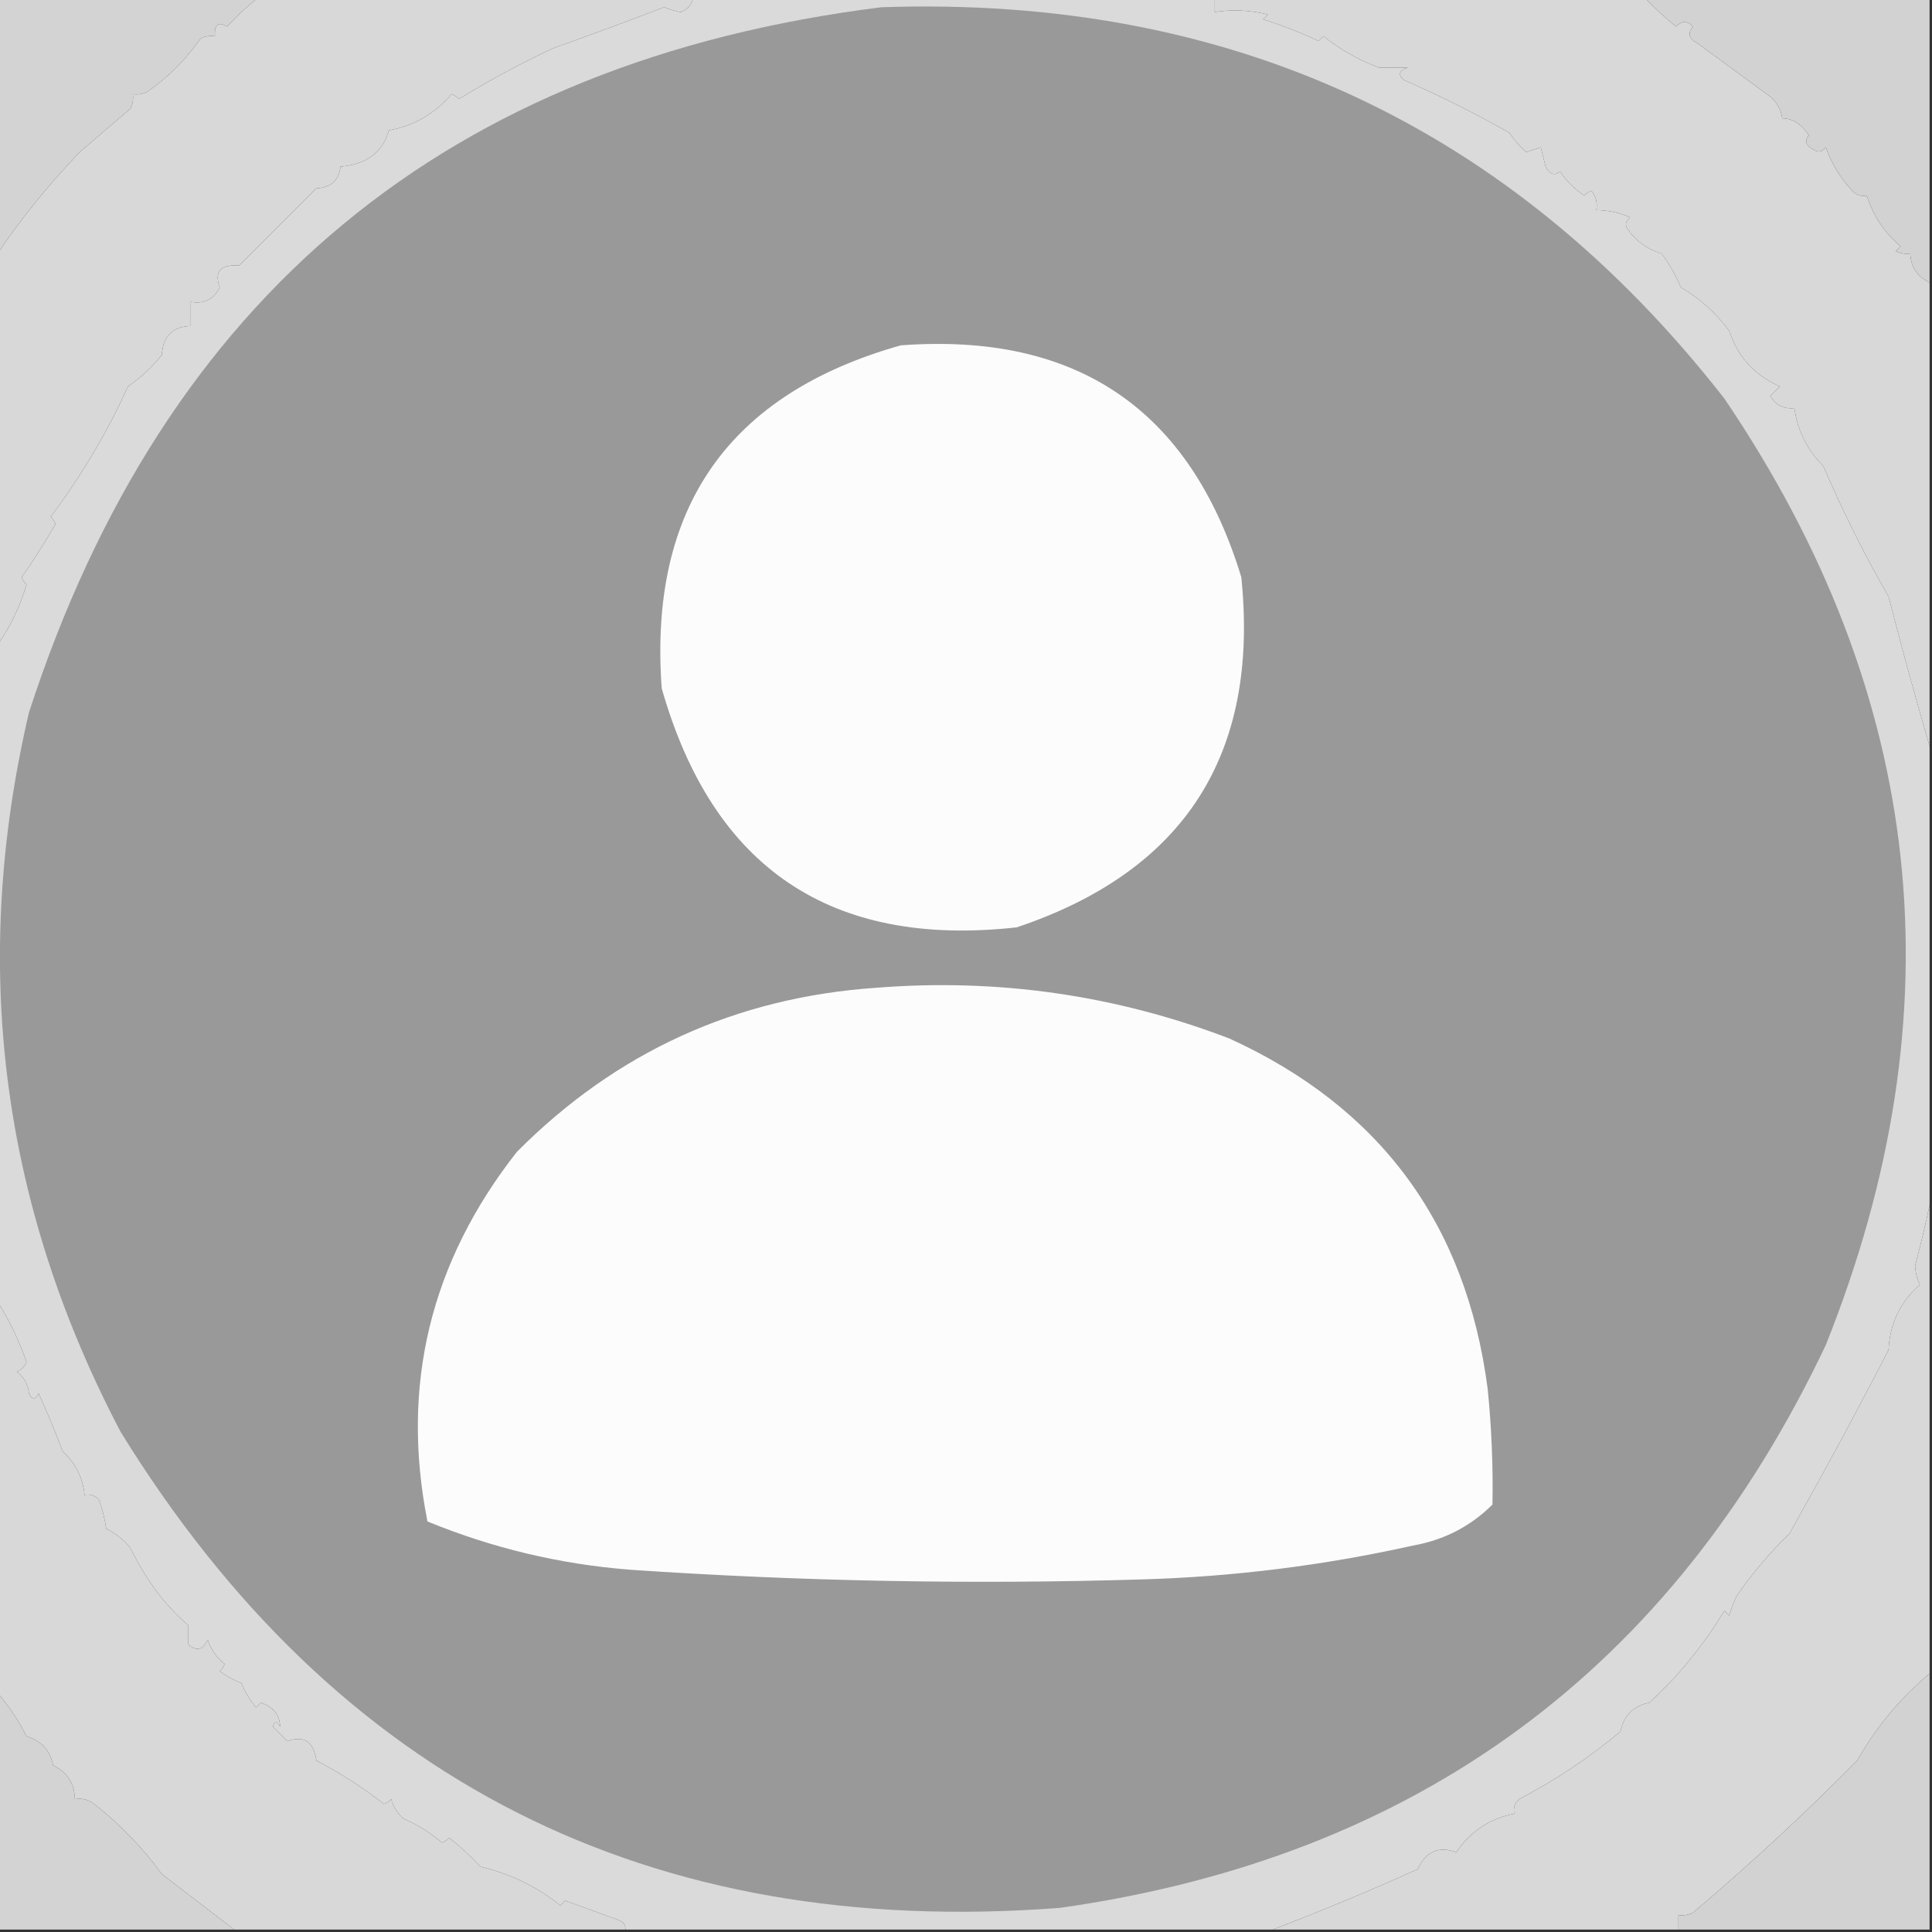 <?xml version="1.0" encoding="UTF-8"?>
<!DOCTYPE svg PUBLIC "-//W3C//DTD SVG 1.1//EN" "http://www.w3.org/Graphics/SVG/1.1/DTD/svg11.dtd">
<svg xmlns="http://www.w3.org/2000/svg" version="1.1" width="400px" height="400px" style="shape-rendering:geometricPrecision; text-rendering:geometricPrecision; image-rendering:optimizeQuality; fill-rule:evenodd; clip-rule:evenodd" xmlns:xlink="http://www.w3.org/1999/xlink">
<rect width="100%" height="100%" fill="#333333" stroke="none"/>
<g><path style="opacity:1" fill="#d3d3d3" d="M -0.5,-0.5 C 17.5,-0.5 35.5,-0.5 53.5,-0.5C 51.256,1.237 49.09,3.237 47,5.5C 45.187,4.391 44.354,5.058 44.5,7.5C 43.448,7.351 42.448,7.517 41.5,8C 38.5,12.333 34.833,16 30.5,19C 29.552,19.483 28.552,19.649 27.5,19.5C 27.649,20.552 27.483,21.552 27,22.5C 23.502,25.488 20.002,28.488 16.5,31.5C 9.928,38.394 4.262,45.394 -0.5,52.5C -0.5,34.833 -0.5,17.167 -0.5,-0.5 Z"/></g>
<g><path style="opacity:1" fill="#d8d8d8" d="M 53.5,-0.5 C 83.5,-0.5 113.5,-0.5 143.5,-0.5C 143.25,0.922 142.417,1.922 141,2.5C 139.883,2.335 138.716,2.002 137.5,1.5C 129.869,4.419 122.203,7.253 114.5,10C 107.843,13.116 101.343,16.616 95,20.5C 94.586,20.043 94.086,19.709 93.5,19.5C 90,23.56 85.667,26.06 80.5,27C 79.257,31.534 75.924,34.034 70.5,34.5C 70.191,37.346 68.525,38.846 65.5,39C 60.187,44.313 54.853,49.647 49.5,55C 45.639,54.705 44.306,56.205 45.5,59.5C 44.278,61.978 42.278,62.978 39.5,62.5C 39.5,64.167 39.5,65.833 39.5,67.5C 35.759,67.587 33.759,69.587 33.5,73.5C 31.494,76.006 29.16,78.173 26.5,80C 22.314,89.324 16.981,98.324 10.5,107C 10.957,107.414 11.291,107.914 11.5,108.5C 9.002,112.807 6.669,116.473 4.5,119.5C 4.709,120.086 5.043,120.586 5.5,121C 4.155,125.562 2.155,129.729 -0.5,133.5C -0.5,106.5 -0.5,79.5 -0.5,52.5C 4.262,45.394 9.928,38.394 16.5,31.5C 20.002,28.488 23.502,25.488 27,22.5C 27.483,21.552 27.649,20.552 27.5,19.5C 28.552,19.649 29.552,19.483 30.5,19C 34.833,16 38.5,12.333 41.5,8C 42.448,7.517 43.448,7.351 44.5,7.5C 44.354,5.058 45.187,4.391 47,5.5C 49.09,3.237 51.256,1.237 53.5,-0.5 Z"/></g>
<g><path style="opacity:1" fill="#d8d8d8" d="M 251.5,-0.5 C 281.167,-0.5 310.833,-0.5 340.5,-0.5C 342.498,1.6 344.665,3.6 347,5.5C 348.183,4.269 349.349,4.269 350.5,5.5C 349.332,6.906 349.665,8.072 351.5,9C 356.476,12.635 361.476,16.302 366.5,20C 367.893,21.171 368.727,22.671 369,24.5C 371.119,24.507 372.953,25.674 374.5,28C 373.542,29.148 373.875,30.148 375.5,31C 376.449,31.617 377.282,31.451 378,30.5C 379.206,33.875 381.04,36.875 383.5,39.5C 384.325,40.386 385.325,40.719 386.5,40.5C 387.793,44.638 390.126,48.138 393.5,51C 393.167,51.333 392.833,51.667 392.5,52C 393.448,52.483 394.448,52.65 395.5,52.5C 395.622,55.292 396.956,57.292 399.5,58.5C 399.5,90.5 399.5,122.5 399.5,154.5C 396.544,144.355 393.71,134.021 391,123.5C 385.972,114.777 381.472,105.777 377.5,96.5C 374.177,93.221 372.177,89.221 371.5,84.5C 369.319,84.716 367.653,83.883 366.5,82C 367.167,81.333 367.833,80.667 368.5,80C 363.297,77.743 359.797,73.909 358,68.5C 355.293,64.806 351.96,61.806 348,59.5C 346.961,56.987 345.628,54.653 344,52.5C 341.132,51.639 338.798,49.972 337,47.5C 336.383,46.551 336.549,45.718 337.5,45C 335.26,44.023 332.927,43.523 330.5,43.5C 330.762,42.022 330.429,40.689 329.5,39.5C 328.914,39.709 328.414,40.043 328,40.5C 325.991,39.167 324.324,37.5 323,35.5C 321.853,36.458 320.853,36.125 320,34.5C 319.667,33.167 319.333,31.833 319,30.5C 318,30.833 317,31.167 316,31.5C 314.647,30.315 313.48,28.981 312.5,27.5C 305.442,23.483 298.109,19.816 290.5,16.5C 289.396,15.369 289.729,14.535 291.5,14C 289.5,14 287.5,14 285.5,14C 281.32,12.433 277.487,10.266 274,7.5C 273.667,7.833 273.333,8.167 273,8.5C 269.324,6.764 265.491,5.264 261.5,4C 261.833,3.667 262.167,3.333 262.5,3C 258.698,2.083 255.032,1.917 251.5,2.5C 251.5,1.5 251.5,0.5 251.5,-0.5 Z"/></g>
<g><path style="opacity:1" fill="#d3d2d3" d="M 340.5,-0.5 C 360.167,-0.5 379.833,-0.5 399.5,-0.5C 399.5,19.167 399.5,38.833 399.5,58.5C 396.956,57.292 395.622,55.292 395.5,52.5C 394.448,52.65 393.448,52.483 392.5,52C 392.833,51.667 393.167,51.333 393.5,51C 390.126,48.138 387.793,44.638 386.5,40.5C 385.325,40.719 384.325,40.386 383.5,39.5C 381.04,36.875 379.206,33.875 378,30.5C 377.282,31.451 376.449,31.617 375.5,31C 373.875,30.148 373.542,29.148 374.5,28C 372.953,25.674 371.119,24.507 369,24.5C 368.727,22.671 367.893,21.171 366.5,20C 361.476,16.302 356.476,12.635 351.5,9C 349.665,8.072 349.332,6.906 350.5,5.5C 349.349,4.269 348.183,4.269 347,5.5C 344.665,3.6 342.498,1.6 340.5,-0.5 Z"/></g>
<g><path style="opacity:1" fill="#dadada" d="M 143.5,-0.5 C 179.5,-0.5 215.5,-0.5 251.5,-0.5C 251.5,0.5 251.5,1.5 251.5,2.5C 255.032,1.917 258.698,2.083 262.5,3C 262.167,3.333 261.833,3.667 261.5,4C 265.491,5.264 269.324,6.764 273,8.5C 273.333,8.167 273.667,7.833 274,7.5C 277.487,10.266 281.32,12.433 285.5,14C 287.5,14 289.5,14 291.5,14C 289.729,14.535 289.396,15.369 290.5,16.5C 298.109,19.816 305.442,23.483 312.5,27.5C 313.48,28.981 314.647,30.315 316,31.5C 317,31.167 318,30.833 319,30.5C 319.333,31.833 319.667,33.167 320,34.5C 320.853,36.125 321.853,36.458 323,35.5C 324.324,37.5 325.991,39.167 328,40.5C 328.414,40.043 328.914,39.709 329.5,39.5C 330.429,40.689 330.762,42.022 330.5,43.5C 332.927,43.523 335.26,44.023 337.5,45C 336.549,45.718 336.383,46.551 337,47.5C 338.798,49.972 341.132,51.639 344,52.5C 345.628,54.653 346.961,56.987 348,59.5C 351.96,61.806 355.293,64.806 358,68.5C 359.797,73.909 363.297,77.743 368.5,80C 367.833,80.667 367.167,81.333 366.5,82C 367.653,83.883 369.319,84.716 371.5,84.5C 372.177,89.221 374.177,93.221 377.5,96.5C 381.472,105.777 385.972,114.777 391,123.5C 393.71,134.021 396.544,144.355 399.5,154.5C 399.5,186.167 399.5,217.833 399.5,249.5C 398.644,253.587 397.644,257.754 396.5,262C 396.559,263.436 396.892,264.769 397.5,266C 393.434,269.503 391.268,274.003 391,279.5C 384.683,291.759 377.849,304.426 370.5,317.5C 366.404,321.478 362.738,325.811 359.5,330.5C 358.902,331.795 358.402,333.128 358,334.5C 357.667,334.167 357.333,333.833 357,333.5C 352.701,340.624 347.534,346.957 341.5,352.5C 338.164,353.178 336.164,355.178 335.5,358.5C 329.019,363.91 322.019,368.576 314.5,372.5C 313.614,373.325 313.281,374.325 313.5,375.5C 308.395,376.532 304.395,379.198 301.5,383.5C 297.871,382.142 295.204,383.309 293.5,387C 283.515,391.501 273.515,395.668 263.5,399.5C 218.833,399.5 174.167,399.5 129.5,399.5C 129.53,398.503 129.03,397.836 128,397.5C 124.316,396.164 120.649,394.831 117,393.5C 116.667,393.833 116.333,394.167 116,394.5C 111.172,390.604 105.672,387.937 99.5,386.5C 97.484,384.316 95.317,382.316 93,380.5C 92.586,380.957 92.086,381.291 91.5,381.5C 89.099,379.438 86.433,377.771 83.5,376.5C 82.273,375.41 81.44,374.076 81,372.5C 80.586,372.957 80.086,373.291 79.5,373.5C 75.061,370.045 70.394,367.045 65.5,364.5C 64.946,360.572 62.946,359.239 59.5,360.5C 58.5,359.5 57.5,358.5 56.5,357.5C 56.846,356.304 57.346,356.304 58,357.5C 57.914,355.057 56.581,353.39 54,352.5C 53.667,352.833 53.333,353.167 53,353.5C 51.748,351.999 50.748,350.332 50,348.5C 48.391,347.853 46.891,347.02 45.5,346C 45.957,345.586 46.291,345.086 46.5,344.5C 44.841,343.183 43.674,341.517 43,339.5C 42.047,341.592 40.714,341.925 39,340.5C 39,339.167 39,337.833 39,336.5C 34.18,332.388 30.18,327.055 27,320.5C 25.622,318.787 23.955,317.453 22,316.5C 21.689,314.444 21.189,312.444 20.5,310.5C 19.675,309.614 18.675,309.281 17.5,309.5C 17.17,305.979 15.67,302.979 13,300.5C 11.456,296.443 9.79,292.443 8,288.5C 7.333,289.833 6.667,289.833 6,288.5C 5.801,286.598 4.967,285.098 3.5,284C 4.428,283.612 5.095,282.945 5.5,282C 3.929,277.508 1.929,273.342 -0.5,269.5C -0.5,224.167 -0.5,178.833 -0.5,133.5C 2.155,129.729 4.155,125.562 5.5,121C 5.043,120.586 4.709,120.086 4.5,119.5C 6.669,116.473 9.002,112.807 11.5,108.5C 11.291,107.914 10.957,107.414 10.5,107C 16.981,98.324 22.314,89.324 26.5,80C 29.16,78.173 31.494,76.006 33.5,73.5C 33.759,69.587 35.759,67.587 39.5,67.5C 39.5,65.833 39.5,64.167 39.5,62.5C 42.278,62.978 44.278,61.978 45.5,59.5C 44.306,56.205 45.639,54.705 49.5,55C 54.853,49.647 60.187,44.313 65.5,39C 68.525,38.846 70.191,37.346 70.5,34.5C 75.924,34.034 79.257,31.534 80.5,27C 85.667,26.06 90,23.56 93.5,19.5C 94.086,19.709 94.586,20.043 95,20.5C 101.343,16.616 107.843,13.116 114.5,10C 122.203,7.253 129.869,4.419 137.5,1.5C 138.716,2.002 139.883,2.335 141,2.5C 142.417,1.922 143.25,0.922 143.5,-0.5 Z"/></g>
<g><path style="opacity:1" fill="#999999" d="M 182.5,1.5 C 254.705,-0.972 312.871,26.028 357,82.5C 398.683,144.006 405.683,209.34 378,278.5C 346.136,345.698 293.303,384.531 219.5,395C 134.377,401.523 69.543,368.69 25,296.5C 0.155,249.245 -6.179,199.578 6,147.5C 33.976,61.344 92.81,12.677 182.5,1.5 Z"/></g>
<g><path style="opacity:1" fill="#fcfcfc" d="M 186.5,71.5 C 222.935,68.783 246.435,84.783 257,119.5C 260.761,156.168 245.261,180.334 210.5,192C 172.083,196.26 147.583,179.76 137,142.5C 134.281,105.23 150.781,81.563 186.5,71.5 Z"/></g>
<g><path style="opacity:1" fill="#fcfcfc" d="M 181.5,204.5 C 206.657,202.519 230.991,206.019 254.5,215C 285.715,229.225 303.549,253.392 308,287.5C 308.81,295.498 309.143,303.498 309,311.5C 304.447,316.028 298.947,318.861 292.5,320C 274.075,324.108 255.408,326.441 236.5,327C 201.129,328.07 165.796,327.403 130.5,325C 115.94,323.859 101.94,320.526 88.5,315C 82.916,286.831 89.083,261.331 107,238.5C 127.551,217.815 152.385,206.482 181.5,204.5 Z"/></g>
<g><path style="opacity:1" fill="#d8d8d8" d="M 399.5,249.5 C 399.5,281.833 399.5,314.167 399.5,346.5C 393.486,351.526 388.486,357.526 384.5,364.5C 373.696,375.467 362.363,385.967 350.5,396C 349.552,396.483 348.552,396.649 347.5,396.5C 347.5,397.5 347.5,398.5 347.5,399.5C 319.5,399.5 291.5,399.5 263.5,399.5C 273.515,395.668 283.515,391.501 293.5,387C 295.204,383.309 297.871,382.142 301.5,383.5C 304.395,379.198 308.395,376.532 313.5,375.5C 313.281,374.325 313.614,373.325 314.5,372.5C 322.019,368.576 329.019,363.91 335.5,358.5C 336.164,355.178 338.164,353.178 341.5,352.5C 347.534,346.957 352.701,340.624 357,333.5C 357.333,333.833 357.667,334.167 358,334.5C 358.402,333.128 358.902,331.795 359.5,330.5C 362.738,325.811 366.404,321.478 370.5,317.5C 377.849,304.426 384.683,291.759 391,279.5C 391.268,274.003 393.434,269.503 397.5,266C 396.892,264.769 396.559,263.436 396.5,262C 397.644,257.754 398.644,253.587 399.5,249.5 Z"/></g>
<g><path style="opacity:1" fill="#d8d8d8" d="M -0.5,269.5 C 1.929,273.342 3.929,277.508 5.5,282C 5.095,282.945 4.428,283.612 3.5,284C 4.967,285.098 5.801,286.598 6,288.5C 6.667,289.833 7.333,289.833 8,288.5C 9.79,292.443 11.456,296.443 13,300.5C 15.67,302.979 17.17,305.979 17.5,309.5C 18.675,309.281 19.675,309.614 20.5,310.5C 21.189,312.444 21.689,314.444 22,316.5C 23.955,317.453 25.622,318.787 27,320.5C 30.18,327.055 34.18,332.388 39,336.5C 39,337.833 39,339.167 39,340.5C 40.714,341.925 42.047,341.592 43,339.5C 43.674,341.517 44.841,343.183 46.5,344.5C 46.291,345.086 45.957,345.586 45.5,346C 46.891,347.02 48.391,347.853 50,348.5C 50.748,350.332 51.748,351.999 53,353.5C 53.333,353.167 53.667,352.833 54,352.5C 56.581,353.39 57.914,355.057 58,357.5C 57.346,356.304 56.846,356.304 56.5,357.5C 57.5,358.5 58.5,359.5 59.5,360.5C 62.946,359.239 64.946,360.572 65.5,364.5C 70.394,367.045 75.061,370.045 79.5,373.5C 80.086,373.291 80.586,372.957 81,372.5C 81.44,374.076 82.273,375.41 83.5,376.5C 86.433,377.771 89.099,379.438 91.5,381.5C 92.086,381.291 92.586,380.957 93,380.5C 95.317,382.316 97.484,384.316 99.5,386.5C 105.672,387.937 111.172,390.604 116,394.5C 116.333,394.167 116.667,393.833 117,393.5C 120.649,394.831 124.316,396.164 128,397.5C 129.03,397.836 129.53,398.503 129.5,399.5C 102.5,399.5 75.5,399.5 48.5,399.5C 43.456,395.654 38.456,391.82 33.5,388C 29.513,382.523 24.846,377.689 19.5,373.5C 18.311,372.571 16.978,372.238 15.5,372.5C 15.453,369.277 13.953,366.943 11,365.5C 10.39,362.39 8.557,360.39 5.5,359.5C 3.833,356.187 1.833,353.187 -0.5,350.5C -0.5,323.5 -0.5,296.5 -0.5,269.5 Z"/></g>
<g><path style="opacity:1" fill="#d3d2d3" d="M 399.5,346.5 C 399.5,364.167 399.5,381.833 399.5,399.5C 382.167,399.5 364.833,399.5 347.5,399.5C 347.5,398.5 347.5,397.5 347.5,396.5C 348.552,396.649 349.552,396.483 350.5,396C 362.363,385.967 373.696,375.467 384.5,364.5C 388.486,357.526 393.486,351.526 399.5,346.5 Z"/></g>
<g><path style="opacity:1" fill="#d3d3d3" d="M -0.5,350.5 C 1.833,353.187 3.833,356.187 5.5,359.5C 8.557,360.39 10.39,362.39 11,365.5C 13.953,366.943 15.453,369.277 15.5,372.5C 16.978,372.238 18.311,372.571 19.5,373.5C 24.846,377.689 29.513,382.523 33.5,388C 38.456,391.82 43.456,395.654 48.5,399.5C 32.167,399.5 15.833,399.5 -0.5,399.5C -0.5,383.167 -0.5,366.833 -0.5,350.5 Z"/></g>
</svg>
